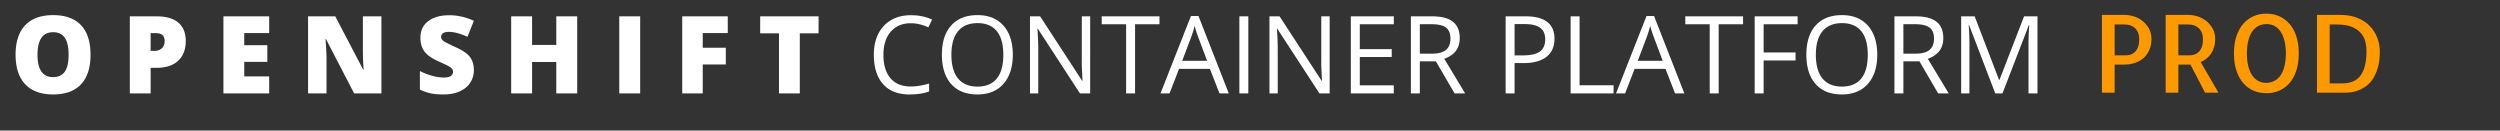 <?xml version="1.0" encoding="utf-8"?>
<svg id="master-artboard" viewBox="0 0 406.349 21.216" xmlns="http://www.w3.org/2000/svg" width="406.349px" height="21.216px" version="1.1" style="shape-rendering:geometricPrecision; text-rendering:geometricPrecision; image-rendering:optimizeQuality; fill-rule:evenodd; clip-rule:evenodd"><rect x="0" y="0" width="406.349" height="21.216" fill="#333333" stroke="none"/><defs><style id="ee-google-fonts">@import url(https://fonts.googleapis.com/css?family=Allerta:400);</style></defs><rect id="ee-background" x="0" y="0" width="406.349" height="21.216" style="fill: rgb(0, 0, 0); fill-opacity: 0; pointer-events: none;"/><g transform="matrix(1.032, 0, 0, 1.032, 1.641, 1.763)"><title>Group</title><g fill="#fff"><path d="M12.667 6.916c0 2.042-.5 3.594-1.502 4.656-1.002 1.063-2.47 1.594-4.4 1.594-1.904 0-3.363-.534-4.38-1.602C1.372 10.496.864 8.94.864 6.9c0-2.02.505-3.563 1.515-4.63C3.388 1.207 4.856.674 6.782.674c1.93 0 3.395.53 4.39 1.586.997 1.056 1.495 2.608 1.495 4.656zm-8.35 0c0 2.346.816 3.52 2.448 3.52.83 0 1.446-.286 1.847-.856.4-.57.602-1.458.602-2.664 0-1.212-.203-2.107-.61-2.686-.407-.578-1.014-.867-1.822-.867-1.644 0-2.466 1.184-2.466 3.553zm23.35-2.192c0 1.356-.4 2.403-1.2 3.142-.8.74-1.936 1.108-3.408 1.108h-.923V13h-3.28V.864h4.202c1.53 0 2.683.335 3.452 1.005.77.668 1.154 1.62 1.154 2.854zM22.136 6.3h.598c.492 0 .884-.137 1.174-.414.29-.276.435-.658.435-1.145 0-.818-.454-1.228-1.36-1.228h-.848v2.79zM40.805 13H33.6V.864h7.205v2.632h-3.927v1.91h3.636v2.63h-3.636v2.29h3.927V13zm17.68 0h-4.3l-4.433-8.55h-.075c.105 1.345.158 2.37.158 3.08V13H46.93V.864h4.283l4.416 8.434h.05a46.936 46.936 0 0 1-.117-2.947V.865h2.92V13zm14.558-3.686c0 .753-.19 1.42-.573 2.005-.382.583-.932 1.037-1.652 1.36-.72.324-1.563.486-2.53.486-.81 0-1.487-.057-2.035-.17a7.49 7.49 0 0 1-1.71-.594V9.48c.625.32 1.276.572 1.95.752.676.18 1.296.27 1.86.27.487 0 .844-.085 1.07-.254a.774.774 0 0 0 .34-.65.712.712 0 0 0-.136-.437c-.09-.124-.238-.25-.44-.377s-.74-.387-1.614-.78c-.792-.36-1.385-.708-1.78-1.046a3.202 3.202 0 0 1-.88-1.162c-.192-.437-.287-.955-.287-1.552 0-1.118.407-1.99 1.22-2.615.814-.625 1.93-.938 3.354-.938 1.256 0 2.537.29 3.843.872l-1.004 2.53c-1.136-.52-2.115-.78-2.94-.78-.426 0-.736.076-.93.225-.193.15-.29.335-.29.556 0 .238.123.45.37.64.246.188.914.53 2.004 1.03 1.046.47 1.772.974 2.18 1.514.406.54.61 1.218.61 2.037zM89.32 13h-3.296V8.053h-3.81V13H78.92V.864h3.294v4.5h3.81v-4.5h3.296V13zm6.623 0V.864h3.295V13h-3.295zm13.147 0h-3.23V.864h7.173v2.632h-3.943v2.316h3.636v2.63h-3.636V13zm15.29 0h-3.28V3.545h-2.963V.865h9.197v2.68h-2.955V13zM141.865 1.952c-1.334 0-2.387.444-3.16 1.332-.77.888-1.157 2.104-1.157 3.648 0 1.588.372 2.815 1.117 3.682.744.866 1.805 1.3 3.183 1.3.847 0 1.812-.154 2.897-.458v1.237c-.84.315-1.88.473-3.113.473-1.787 0-3.166-.542-4.138-1.627-.97-1.086-1.456-2.627-1.456-4.624 0-1.25.233-2.347.7-3.288.47-.94 1.144-1.665 2.026-2.174.883-.51 1.922-.764 3.117-.764 1.274 0 2.386.232 3.338.697L144.62 2.6c-.918-.433-1.837-.648-2.755-.648zm16.062 4.964c0 1.942-.49 3.47-1.474 4.582-.982 1.112-2.347 1.668-4.096 1.668-1.788 0-3.167-.546-4.138-1.64-.972-1.092-1.458-2.635-1.458-4.627 0-1.977.487-3.508 1.46-4.596.975-1.087 2.36-1.63 4.152-1.63 1.743 0 3.104.553 4.084 1.66.98 1.106 1.47 2.634 1.47 4.582zm-9.67 0c0 1.643.35 2.89 1.05 3.74.7.848 1.716 1.273 3.05 1.273 1.345 0 2.36-.424 3.046-1.27.687-.848 1.03-2.095 1.03-3.744 0-1.633-.342-2.87-1.026-3.715-.683-.843-1.694-1.265-3.033-1.265-1.345 0-2.368.425-3.068 1.274-.7.85-1.05 2.084-1.05 3.706zM170.11 13h-1.61l-6.63-10.185h-.067c.09 1.195.133 2.29.133 3.287V13h-1.303V.864h1.594l6.615 10.144h.067c-.012-.15-.037-.63-.076-1.44-.04-.81-.053-1.39-.042-1.74V.865h1.32V13zm7.073 0h-1.412V2.118h-3.843V.864h9.098v1.254h-3.843V13zm13.297 0l-1.51-3.86h-4.865L182.613 13h-1.427L185.983.814h1.187L191.943 13h-1.46zm-1.95-5.13l-1.41-3.76a19.73 19.73 0 0 1-.566-1.752 15.757 15.757 0 0 1-.523 1.752l-1.428 3.76h3.927zm5.08 5.13V.864h1.41V13h-1.41zm14.22 0h-1.61l-6.634-10.185h-.066c.09 1.195.133 2.29.133 3.287V13h-1.303V.864h1.593l6.616 10.144h.067c-.01-.15-.036-.63-.074-1.44-.04-.81-.053-1.39-.042-1.74V.865h1.32V13zm10.1 0h-6.764V.864h6.765v1.254h-5.354v3.91h5.03V7.27h-5.03v4.466h5.353V13zm4.102-5.047V13h-1.41V.864h3.327c1.49 0 2.59.285 3.3.855.712.57 1.067 1.427 1.067 2.572 0 1.605-.813 2.69-2.44 3.254L229.172 13h-1.668l-2.94-5.047h-2.53zm0-1.212h1.934c.996 0 1.726-.197 2.19-.592.466-.396.698-.99.698-1.78 0-.803-.236-1.382-.71-1.736-.472-.354-1.232-.53-2.278-.53h-1.834v4.64zm21.208-2.34c0 1.23-.42 2.174-1.257 2.835-.84.66-2.038.992-3.6.992h-1.427V13h-1.41V.864h3.145c3.033 0 4.55 1.18 4.55 3.536zm-6.284 2.615h1.27c1.25 0 2.156-.202 2.715-.606.56-.405.838-1.052.838-1.943 0-.803-.262-1.4-.787-1.793-.526-.393-1.345-.59-2.457-.59h-1.578v4.93zM245.782 13V.864h1.41v10.858h5.355V13h-6.765zm16.452 0l-1.51-3.86h-4.865L254.364 13h-1.428l4.8-12.186h1.187L263.695 13h-1.46zm-1.95-5.13l-1.41-3.76a19.73 19.73 0 0 1-.566-1.752 15.757 15.757 0 0 1-.523 1.752l-1.428 3.76h3.927zM269.1 13h-1.412V2.118h-3.843V.864h9.097v1.254H269.1V13zm7.08 0h-1.41V.864h6.764v1.254h-5.354v4.44h5.03v1.254h-5.03V13zm17.896-6.084c0 1.942-.49 3.47-1.473 4.582-.982 1.112-2.348 1.668-4.097 1.668-1.787 0-3.166-.546-4.138-1.64-.97-1.092-1.456-2.635-1.456-4.627 0-1.977.487-3.508 1.46-4.596.975-1.087 2.358-1.63 4.15-1.63 1.744 0 3.105.553 4.085 1.66.98 1.106 1.47 2.634 1.47 4.582zm-9.67 0c0 1.643.35 2.89 1.05 3.74.7.848 1.717 1.273 3.05 1.273 1.345 0 2.36-.424 3.047-1.27.686-.848 1.03-2.095 1.03-3.744 0-1.633-.343-2.87-1.026-3.715-.684-.843-1.695-1.265-3.034-1.265-1.345 0-2.367.425-3.067 1.274-.7.85-1.05 2.084-1.05 3.706zm13.787 1.037V13h-1.41V.864h3.328c1.49 0 2.59.285 3.3.855.712.57 1.067 1.427 1.067 2.572 0 1.605-.813 2.69-2.44 3.254L305.332 13h-1.668l-2.94-5.047h-2.53zm0-1.212h1.934c.997 0 1.727-.197 2.192-.592.464-.396.696-.99.696-1.78 0-.803-.236-1.382-.71-1.736-.473-.354-1.232-.53-2.278-.53h-1.835v4.64zm14.47 6.26l-4.12-10.758h-.065c.078.852.116 1.865.116 3.038V13h-1.303V.864h2.126l3.843 10.01h.066l3.876-10.01h2.11V13h-1.413V5.18c0-.896.038-1.87.116-2.92h-.067L313.8 13h-1.138z"/></g></g><path d="M 8.1 27 L 3.49 27 L 3.49 -1.28 L 11.63 -1.28 C 12.83 -1.28 14.02 -1.09 15.2 -0.71 C 16.373 -0.323 17.427 0.253 18.36 1.02 C 19.293 1.787 20.05 2.713 20.63 3.8 C 21.203 4.887 21.49 6.11 21.49 7.47 C 21.49 8.903 21.247 10.2 20.76 11.36 C 20.273 12.527 19.597 13.507 18.73 14.3 C 17.857 15.093 16.807 15.707 15.58 16.14 C 14.353 16.573 12.997 16.79 11.51 16.79 L 8.1 16.79 L 8.1 27 M 8.1 2.21 L 8.1 13.42 L 12.32 13.42 C 12.88 13.42 13.437 13.323 13.99 13.13 C 14.537 12.937 15.04 12.623 15.5 12.19 C 15.96 11.75 16.333 11.14 16.62 10.36 C 16.9 9.58 17.04 8.617 17.04 7.47 C 17.04 7.01 16.977 6.477 16.85 5.87 C 16.717 5.27 16.453 4.697 16.06 4.15 C 15.667 3.597 15.11 3.137 14.39 2.77 C 13.677 2.397 12.73 2.21 11.55 2.21 L 8.1 2.21 ZM 40.983 27 L 35.643 16.75 C 35.57 16.75 35.47 16.757 35.343 16.77 C 35.21 16.783 35.01 16.79 34.743 16.79 C 34.477 16.79 34.067 16.79 33.513 16.79 C 32.967 16.79 32.22 16.79 31.273 16.79 L 31.273 27 L 26.663 27 L 26.663 -1.28 L 34.803 -1.28 C 36.003 -1.28 37.193 -1.09 38.373 -0.71 C 39.547 -0.323 40.6 0.253 41.533 1.02 C 42.467 1.787 43.223 2.713 43.803 3.8 C 44.377 4.887 44.663 6.11 44.663 7.47 C 44.663 9.517 44.19 11.257 43.243 12.69 C 42.297 14.123 41.017 15.183 39.403 15.87 L 45.853 27 L 40.983 27 M 31.273 13.42 L 35.453 13.42 C 36.02 13.42 36.583 13.323 37.143 13.13 C 37.703 12.937 38.217 12.623 38.683 12.19 C 39.143 11.75 39.513 11.14 39.793 10.36 C 40.073 9.58 40.213 8.617 40.213 7.47 C 40.213 7.01 40.15 6.477 40.023 5.87 C 39.897 5.27 39.633 4.697 39.233 4.15 C 38.84 3.597 38.283 3.137 37.563 2.77 C 36.85 2.397 35.903 2.21 34.723 2.21 L 31.273 2.21 L 31.273 13.42 ZM 75.057 12.72 C 75.057 15.1 74.757 17.2 74.157 19.02 C 73.55 20.833 72.717 22.343 71.657 23.55 C 70.597 24.75 69.357 25.657 67.937 26.27 C 66.517 26.883 64.964 27.19 63.277 27.19 C 61.584 27.19 60.027 26.883 58.607 26.27 C 57.187 25.657 55.947 24.75 54.887 23.55 C 53.827 22.343 52.997 20.833 52.397 19.02 C 51.79 17.2 51.487 15.1 51.487 12.72 C 51.487 10.347 51.79 8.257 52.397 6.45 C 52.997 4.643 53.827 3.14 54.887 1.94 C 55.947 0.74 57.187 -0.173 58.607 -0.8 C 60.027 -1.427 61.584 -1.74 63.277 -1.74 C 64.964 -1.74 66.517 -1.427 67.937 -0.8 C 69.357 -0.173 70.597 0.74 71.657 1.94 C 72.717 3.14 73.55 4.643 74.157 6.45 C 74.757 8.257 75.057 10.347 75.057 12.72 M 63.157 23.43 C 64.104 23.43 65.007 23.243 65.867 22.87 C 66.72 22.503 67.487 21.897 68.167 21.05 C 68.847 20.21 69.377 19.103 69.757 17.73 C 70.144 16.363 70.35 14.693 70.377 12.72 C 70.35 10.807 70.15 9.177 69.777 7.83 C 69.404 6.49 68.894 5.383 68.247 4.51 C 67.594 3.643 66.85 3.017 66.017 2.63 C 65.184 2.25 64.307 2.06 63.387 2.06 C 62.44 2.06 61.54 2.237 60.687 2.59 C 59.827 2.95 59.057 3.56 58.377 4.42 C 57.704 5.273 57.174 6.38 56.787 7.74 C 56.407 9.093 56.204 10.753 56.177 12.72 C 56.204 14.64 56.4 16.28 56.767 17.64 C 57.14 18.993 57.654 20.1 58.307 20.96 C 58.96 21.813 59.7 22.44 60.527 22.84 C 61.36 23.233 62.237 23.43 63.157 23.43 ZM 104.524 12.07 C 104.524 14.397 104.274 16.387 103.774 18.04 C 103.274 19.687 102.641 21.067 101.874 22.18 C 101.108 23.293 100.244 24.17 99.284 24.81 C 98.324 25.45 97.398 25.93 96.504 26.25 C 95.604 26.57 94.784 26.777 94.044 26.87 C 93.304 26.957 92.754 27 92.394 27 L 81.684 27 L 81.684 -1.28 L 90.204 -1.28 C 92.584 -1.28 94.678 -0.903 96.484 -0.15 C 98.284 0.603 99.781 1.607 100.974 2.86 C 102.161 4.113 103.048 5.54 103.634 7.14 C 104.228 8.74 104.524 10.383 104.524 12.07 M 90.864 23.62 C 93.984 23.62 96.234 22.623 97.614 20.63 C 98.994 18.637 99.684 15.747 99.684 11.96 C 99.684 10.78 99.544 9.613 99.264 8.46 C 98.984 7.313 98.441 6.273 97.634 5.34 C 96.828 4.407 95.734 3.65 94.354 3.07 C 92.974 2.497 91.184 2.21 88.984 2.21 L 86.294 2.21 L 86.294 23.62 L 90.864 23.62 Z" transform="matrix(0.447, 0, 0, 0.447, 340.091, 2.994)" style="fill: rgb(255, 153, 0); white-space: pre; color: rgb(255, 153, 0);"/></svg>